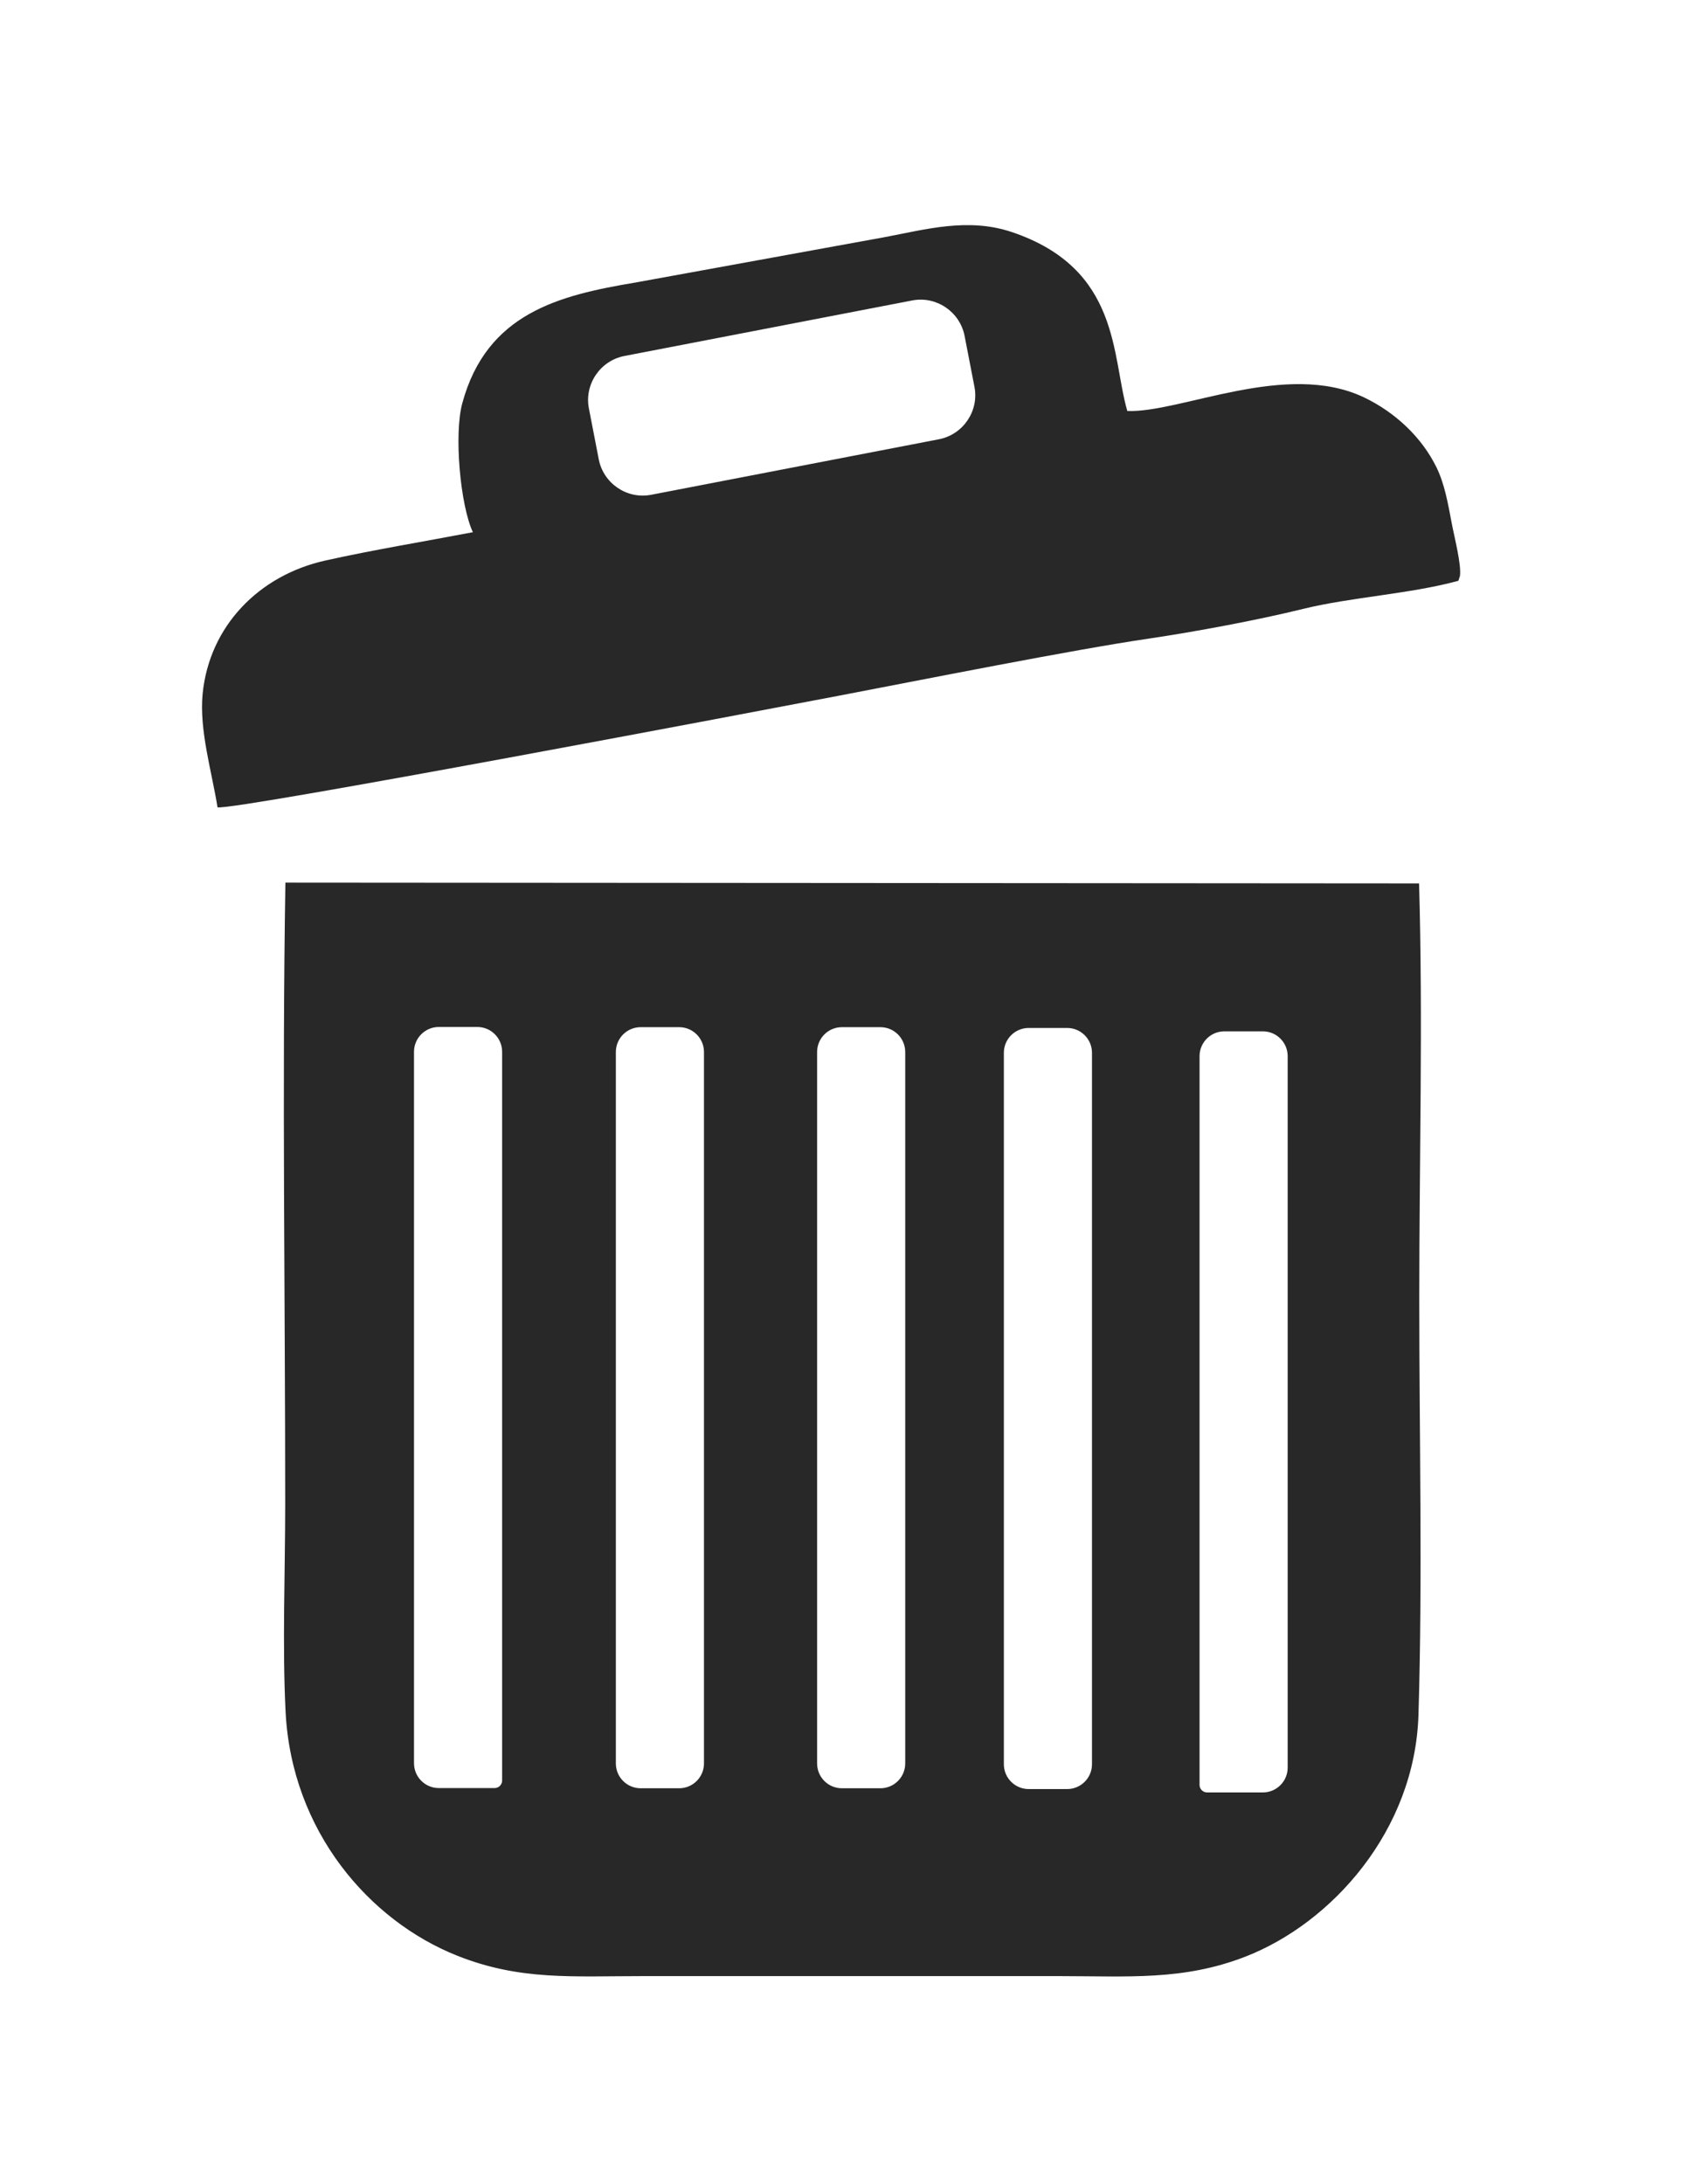 <?xml version="1.0" encoding="UTF-8"?>
<!DOCTYPE svg PUBLIC "-//W3C//DTD SVG 1.1//EN" "http://www.w3.org/Graphics/SVG/1.1/DTD/svg11.dtd">
<!-- Creator: CorelDRAW 2017 -->
<svg xmlns="http://www.w3.org/2000/svg" xml:space="preserve" width="8.5in" height="11in" version="1.1" style="shape-rendering:geometricPrecision; text-rendering:geometricPrecision; image-rendering:optimizeQuality; fill-rule:evenodd; clip-rule:evenodd"
viewBox="0 0 8500 11000"
 xmlns:xlink="http://www.w3.org/1999/xlink">
 <defs>
  <style type="text/css">
   <![CDATA[
    .fil0 {fill:#282829}
   ]]>
  </style>
 </defs>
 <g id="Layer_x0020_1">
  <path class="fil0" d="M7150 4449l-5712 -4c-17,1014 -1,2101 -1,3129 0,338 -15,715 2,1048 31,601 422,1051 864,1227 317,126 577,103 943,103l2081 0c360,0 633,24 948,-98 437,-170 854,-636 872,-1218 21,-687 4,-1403 4,-2095 0,-689 19,-1406 -1,-2092zm-2290 -2758l50 258c23,121 -57,239 -178,263l-1452 280c-121,23 -239,-57 -263,-178l-50 -258c-23,-121 57,-239 178,-263l1452 -280c121,-23 239,57 263,178zm-2455 3481l-194 0c-69,0 -125,56 -125,125l0 3583c0,69 56,125 125,125l281 0c21,0 38,-17 38,-38l0 -3670c0,-69 -56,-125 -125,-125zm3764 22l194 0c69,0 125,56 125,125l0 3583c0,69 -56,125 -125,125l-281 0c-21,0 -38,-17 -38,-38l0 -3670c0,-69 56,-125 125,-125zm-986 -17l194 0c69,0 125,56 125,125l0 3583c0,69 -56,125 -125,125l-194 0c-69,0 -125,-56 -125,-125l0 -3583c0,-69 56,-125 125,-125zm-941 -4l194 0c69,0 125,56 125,125l0 3583c0,69 -56,125 -125,125l-194 0c-69,0 -125,-56 -125,-125l0 -3583c0,-69 56,-125 125,-125zm-1014 0l194 0c69,0 125,56 125,125l0 3583c0,69 -56,125 -125,125l-194 0c-69,0 -125,-56 -125,-125l0 -3583c0,-69 56,-125 125,-125zm-844 -2493c-245,47 -503,89 -745,143 -333,74 -584,329 -618,671 -18,183 47,395 75,572 92,15 2790,-497 3124,-561 414,-79 1186,-233 1569,-289 236,-35 548,-93 779,-150 241,-59 539,-75 780,-141l8 -24c8,-59 -29,-199 -41,-264 -19,-100 -36,-199 -77,-283 -75,-153 -209,-278 -366,-353 -392,-186 -920,78 -1192,69 -80,-276 -33,-716 -581,-901 -222,-75 -436,-13 -645,26l-1253 228c-382,64 -749,153 -872,609 -42,156 -10,513 54,649l1 -1z"/>
 </g>
</svg>
